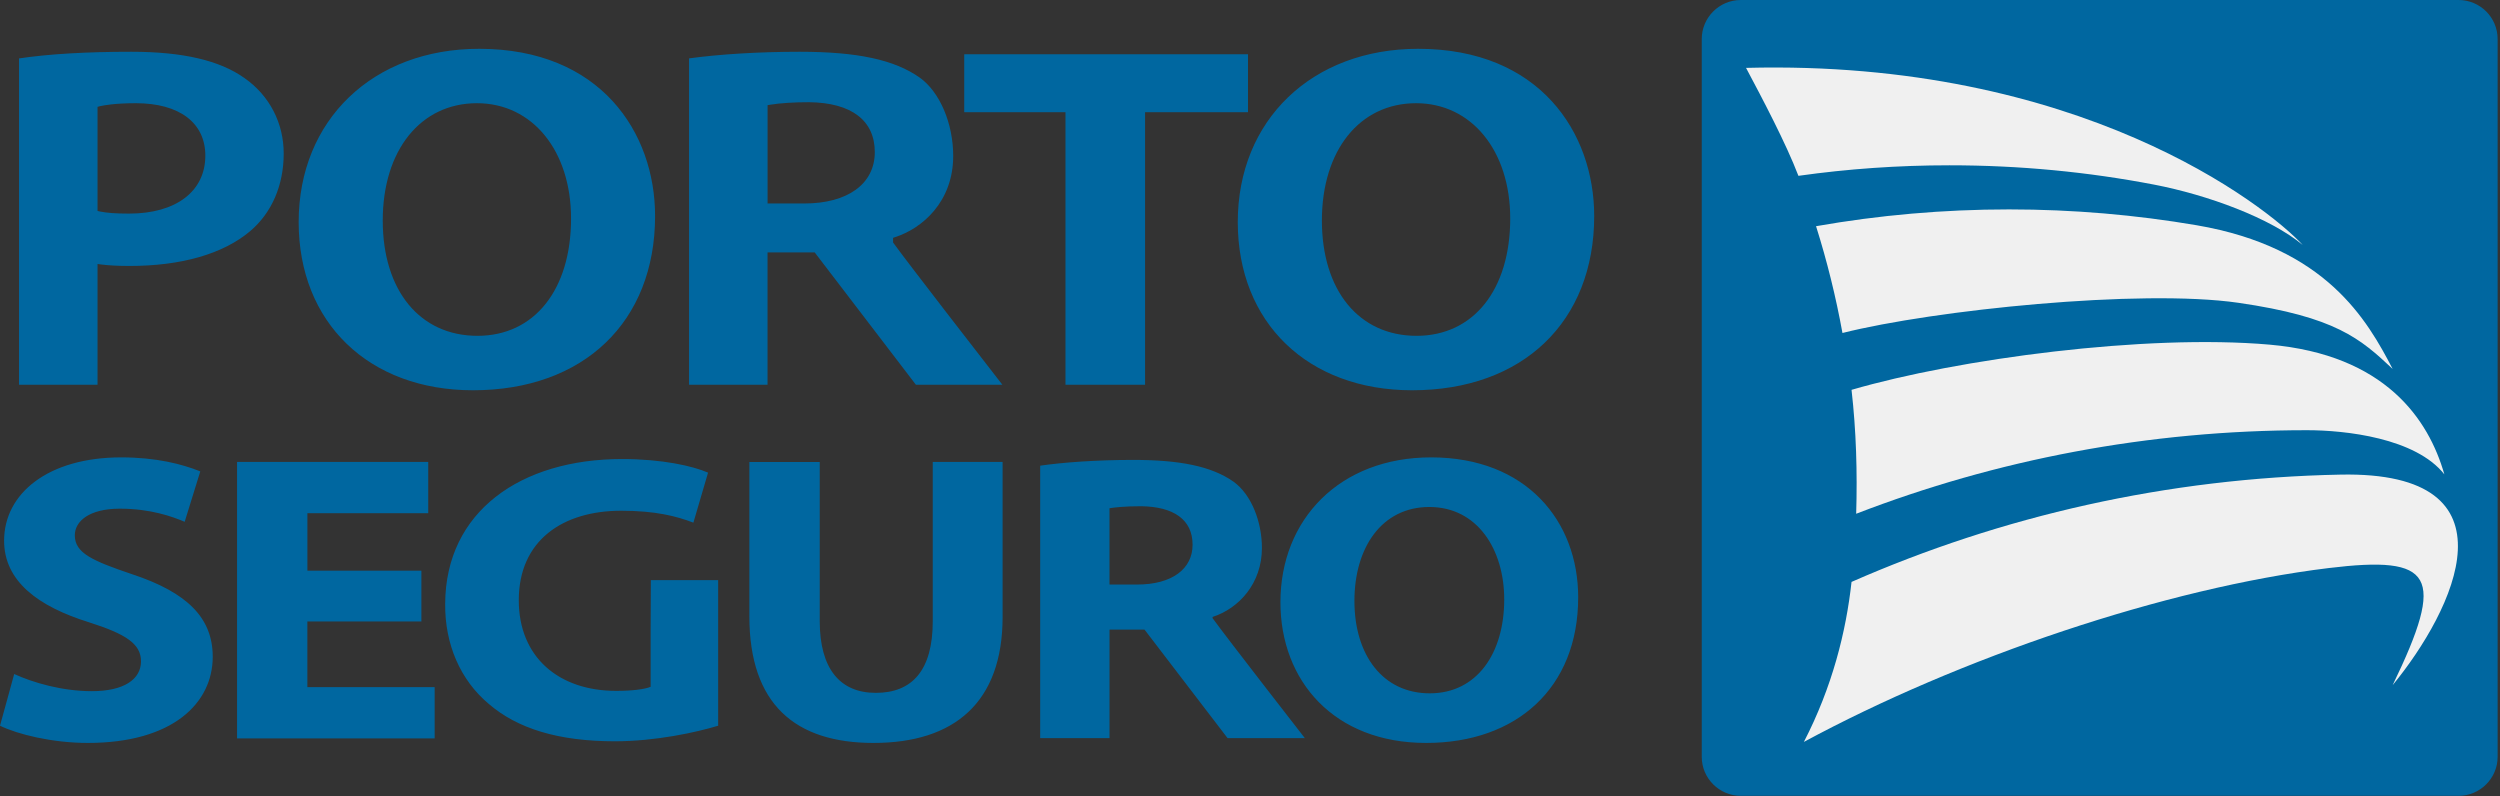<svg width="270" height="86" viewBox="0 0 270 86" fill="none" xmlns="http://www.w3.org/2000/svg">
  <rect x="0" y="0" width="270" height="86" fill="#333333" stroke="none"/>
  <g clip-path="url(#clip0_13_72)">
  <path d="M265.53 0H188.006C185.688 0 183.789 1.888 183.789 4.214V81.741C183.789 84.059 185.685 85.948 188.006 85.948H265.53C267.845 85.948 269.744 84.059 269.744 81.741V4.214C269.747 1.888 267.848 0 265.53 0Z" fill="#0067A0"/>
  <path d="M263.991 51.232C260.882 47.288 253.274 46.462 249.157 46.462C231.995 46.462 215.573 49.652 200.468 55.486C200.6 51.009 200.471 46.527 199.966 42.103C211.466 38.748 231.756 36.052 245.112 37.221C257.588 38.316 262.287 45.269 263.991 51.232Z" fill="#F0F0F0"/>
  <path d="M258.406 39.847C254.927 36.58 252.274 34.225 241.724 32.699C231.176 31.18 208.861 33.477 198.985 35.963C198.277 32.06 197.324 28.206 196.133 24.429C202.898 23.241 209.862 22.616 216.976 22.616C223.883 22.616 230.667 23.206 237.252 24.329C251.203 26.72 255.643 34.533 258.406 39.847Z" fill="#F0F0F0"/>
  <path d="M188.572 7.331C224.495 6.398 244.674 22.125 248.693 26.457C245.195 23.541 238.446 21.057 232.633 19.936C225.49 18.565 218.116 17.852 210.543 17.852C205.009 17.852 199.556 18.238 194.229 18.989C192.871 15.445 190.355 10.687 188.572 7.331Z" fill="#F0F0F0"/>
  <path d="M258.406 73.997C264.184 62.058 262.829 59.971 251.482 61.352C233.845 63.506 211.614 71.057 194.819 80.127C197.882 74.198 199.376 68.23 199.966 62.846C216.182 55.727 234.023 51.629 252.778 51.258C272.413 50.869 265.045 65.891 258.406 73.997Z" fill="#F0F0F0"/>
  <path d="M112.34 50.293C114.77 49.939 118.386 49.67 122.404 49.67C127.364 49.67 130.83 50.341 133.214 52.017C135.194 53.439 136.288 56.427 136.288 59.177C136.288 62.983 133.831 65.698 130.959 66.629V66.76C132.386 68.75 140.921 79.716 140.921 79.716H132.576L123.609 67.997H119.829V79.716H112.34V50.293ZM119.829 63.131H122.799C126.57 63.131 128.799 61.452 128.799 58.831C128.799 56.089 126.715 54.719 123.247 54.673C121.414 54.673 120.368 54.804 119.826 54.888V63.131H119.829ZM1.534 72.796C3.573 73.726 6.695 74.646 9.92 74.646C13.393 74.646 15.228 73.364 15.228 71.422C15.228 69.558 13.646 68.49 9.616 67.208C4.064 65.481 0.443 62.742 0.443 58.394C0.443 53.294 5.201 49.397 13.088 49.397C16.859 49.397 19.641 50.113 21.631 50.91L19.944 56.355C18.605 55.781 16.223 54.936 12.943 54.936C9.673 54.936 8.079 56.269 8.079 57.814C8.079 59.729 9.971 60.564 14.287 62.023C20.199 63.981 22.975 66.717 22.975 70.931C22.975 75.931 18.659 80.237 9.48 80.237C5.655 80.237 1.886 79.308 0 78.375L1.534 72.796ZM45.507 67.12H33.195V74.212H46.942V79.746H25.601V49.888H46.248V55.424H33.2V61.629H45.51V67.12H45.507ZM77.565 78.375C75.231 79.088 70.816 80.059 66.395 80.059C60.293 80.059 55.877 78.681 52.795 76.028C49.716 73.458 48.029 69.561 48.08 65.186C48.133 55.255 56.218 49.576 67.189 49.576C71.505 49.576 74.829 50.328 76.471 51.046L74.885 56.446C73.048 55.741 70.765 55.159 67.09 55.159C60.794 55.159 56.028 58.351 56.028 64.821C56.028 70.977 60.344 74.614 66.546 74.614C68.281 74.614 69.673 74.437 70.269 74.172V67.924L70.29 62.656H77.562V78.375H77.565ZM88.531 49.89V67.079C88.531 72.213 90.714 74.829 94.582 74.829C98.555 74.829 100.738 72.358 100.738 67.079V49.89H108.281V66.637C108.281 75.856 103.069 80.237 94.335 80.237C85.897 80.237 80.931 76.071 80.931 66.548V49.896H88.528V49.89H88.531ZM170.444 64.515C170.444 74.295 163.794 80.237 154.017 80.237C144.089 80.237 138.287 73.547 138.287 65.041C138.287 56.095 144.69 49.397 154.564 49.397C164.84 49.399 170.444 56.269 170.444 64.515ZM146.278 64.904C146.278 70.76 149.355 74.88 154.414 74.88C159.526 74.88 162.456 70.537 162.456 64.737C162.456 59.37 159.58 54.754 154.363 54.754C149.255 54.759 146.278 59.104 146.278 64.904Z" fill="#0067A0"/>
  <path d="M26.427 8.447C23.745 6.524 19.74 5.59 14.182 5.59C9.37 5.59 5.3 5.826 2.055 6.309V41.551H10.534C10.534 40.937 10.534 28.509 10.534 28.509L10.899 28.562C11.714 28.667 12.787 28.723 13.989 28.723C19.59 28.723 24.099 27.425 27.012 24.968C29.351 22.991 30.639 20.008 30.639 16.593C30.647 13.302 29.112 10.333 26.427 8.447ZM13.938 23.069C12.484 23.069 11.548 22.996 10.791 22.841L10.534 22.782V11.543L10.773 11.473C11.196 11.379 12.387 11.146 14.668 11.146C19.37 11.146 22.176 13.262 22.176 16.808C22.176 20.665 19.018 23.069 13.938 23.069ZM51.747 5.271C40.277 5.271 32.256 12.961 32.256 23.981C32.256 34.842 39.829 42.149 51.081 42.149C63.032 42.149 70.749 34.764 70.749 23.329C70.752 14.338 64.877 5.271 51.747 5.271ZM51.567 36.269C45.349 36.269 41.336 31.379 41.336 23.815C41.336 16.237 45.419 11.146 51.508 11.146C57.492 11.146 61.674 16.269 61.674 23.6C61.674 31.299 57.71 36.269 51.567 36.269ZM96.514 26.272L96.452 26.189V25.687L96.674 25.609C99.569 24.681 102.946 21.819 102.946 16.843C102.946 13.326 101.495 9.933 99.341 8.388C96.602 6.451 92.597 5.59 86.358 5.59C81.999 5.59 77.672 5.856 74.418 6.306V41.548H82.895C82.895 40.926 82.895 27.262 82.895 27.262H87.989C87.989 27.262 98.719 41.291 98.914 41.548H108.252C106.326 39.069 98.048 28.401 96.514 26.272ZM86.843 21.977H82.898V11.357L83.163 11.312C84.29 11.129 85.711 11.038 87.399 11.038C91.962 11.097 94.478 13.012 94.478 16.43C94.475 19.858 91.559 21.977 86.843 21.977ZM134.784 5.861C134.784 6.419 134.784 11.556 134.784 12.114C134.175 12.114 123.668 12.114 123.668 12.114C123.668 12.114 123.668 40.92 123.668 41.553C123.088 41.553 115.655 41.553 115.071 41.553C115.071 40.92 115.071 12.114 115.071 12.114C115.071 12.114 104.746 12.114 104.137 12.114C104.137 11.556 104.137 6.419 104.137 5.861C104.773 5.861 134.159 5.861 134.784 5.861ZM153.166 5.271C141.699 5.271 133.679 12.961 133.679 23.981C133.679 34.842 141.24 42.149 152.509 42.149C164.454 42.149 172.174 34.764 172.174 23.329C172.169 14.338 166.299 5.271 153.166 5.271ZM152.987 36.269C146.774 36.269 142.764 31.379 142.764 23.815C142.764 16.237 146.844 11.146 152.933 11.146C158.923 11.146 163.105 16.269 163.105 23.6C163.099 31.299 159.135 36.269 152.987 36.269Z" fill="#0067A0"/>
  </g>
  <defs>
  <clipPath id="clip0_13_72">
  <rect width="270" height="86" fill="white"/>
  </clipPath>
  </defs>
  </svg>
  